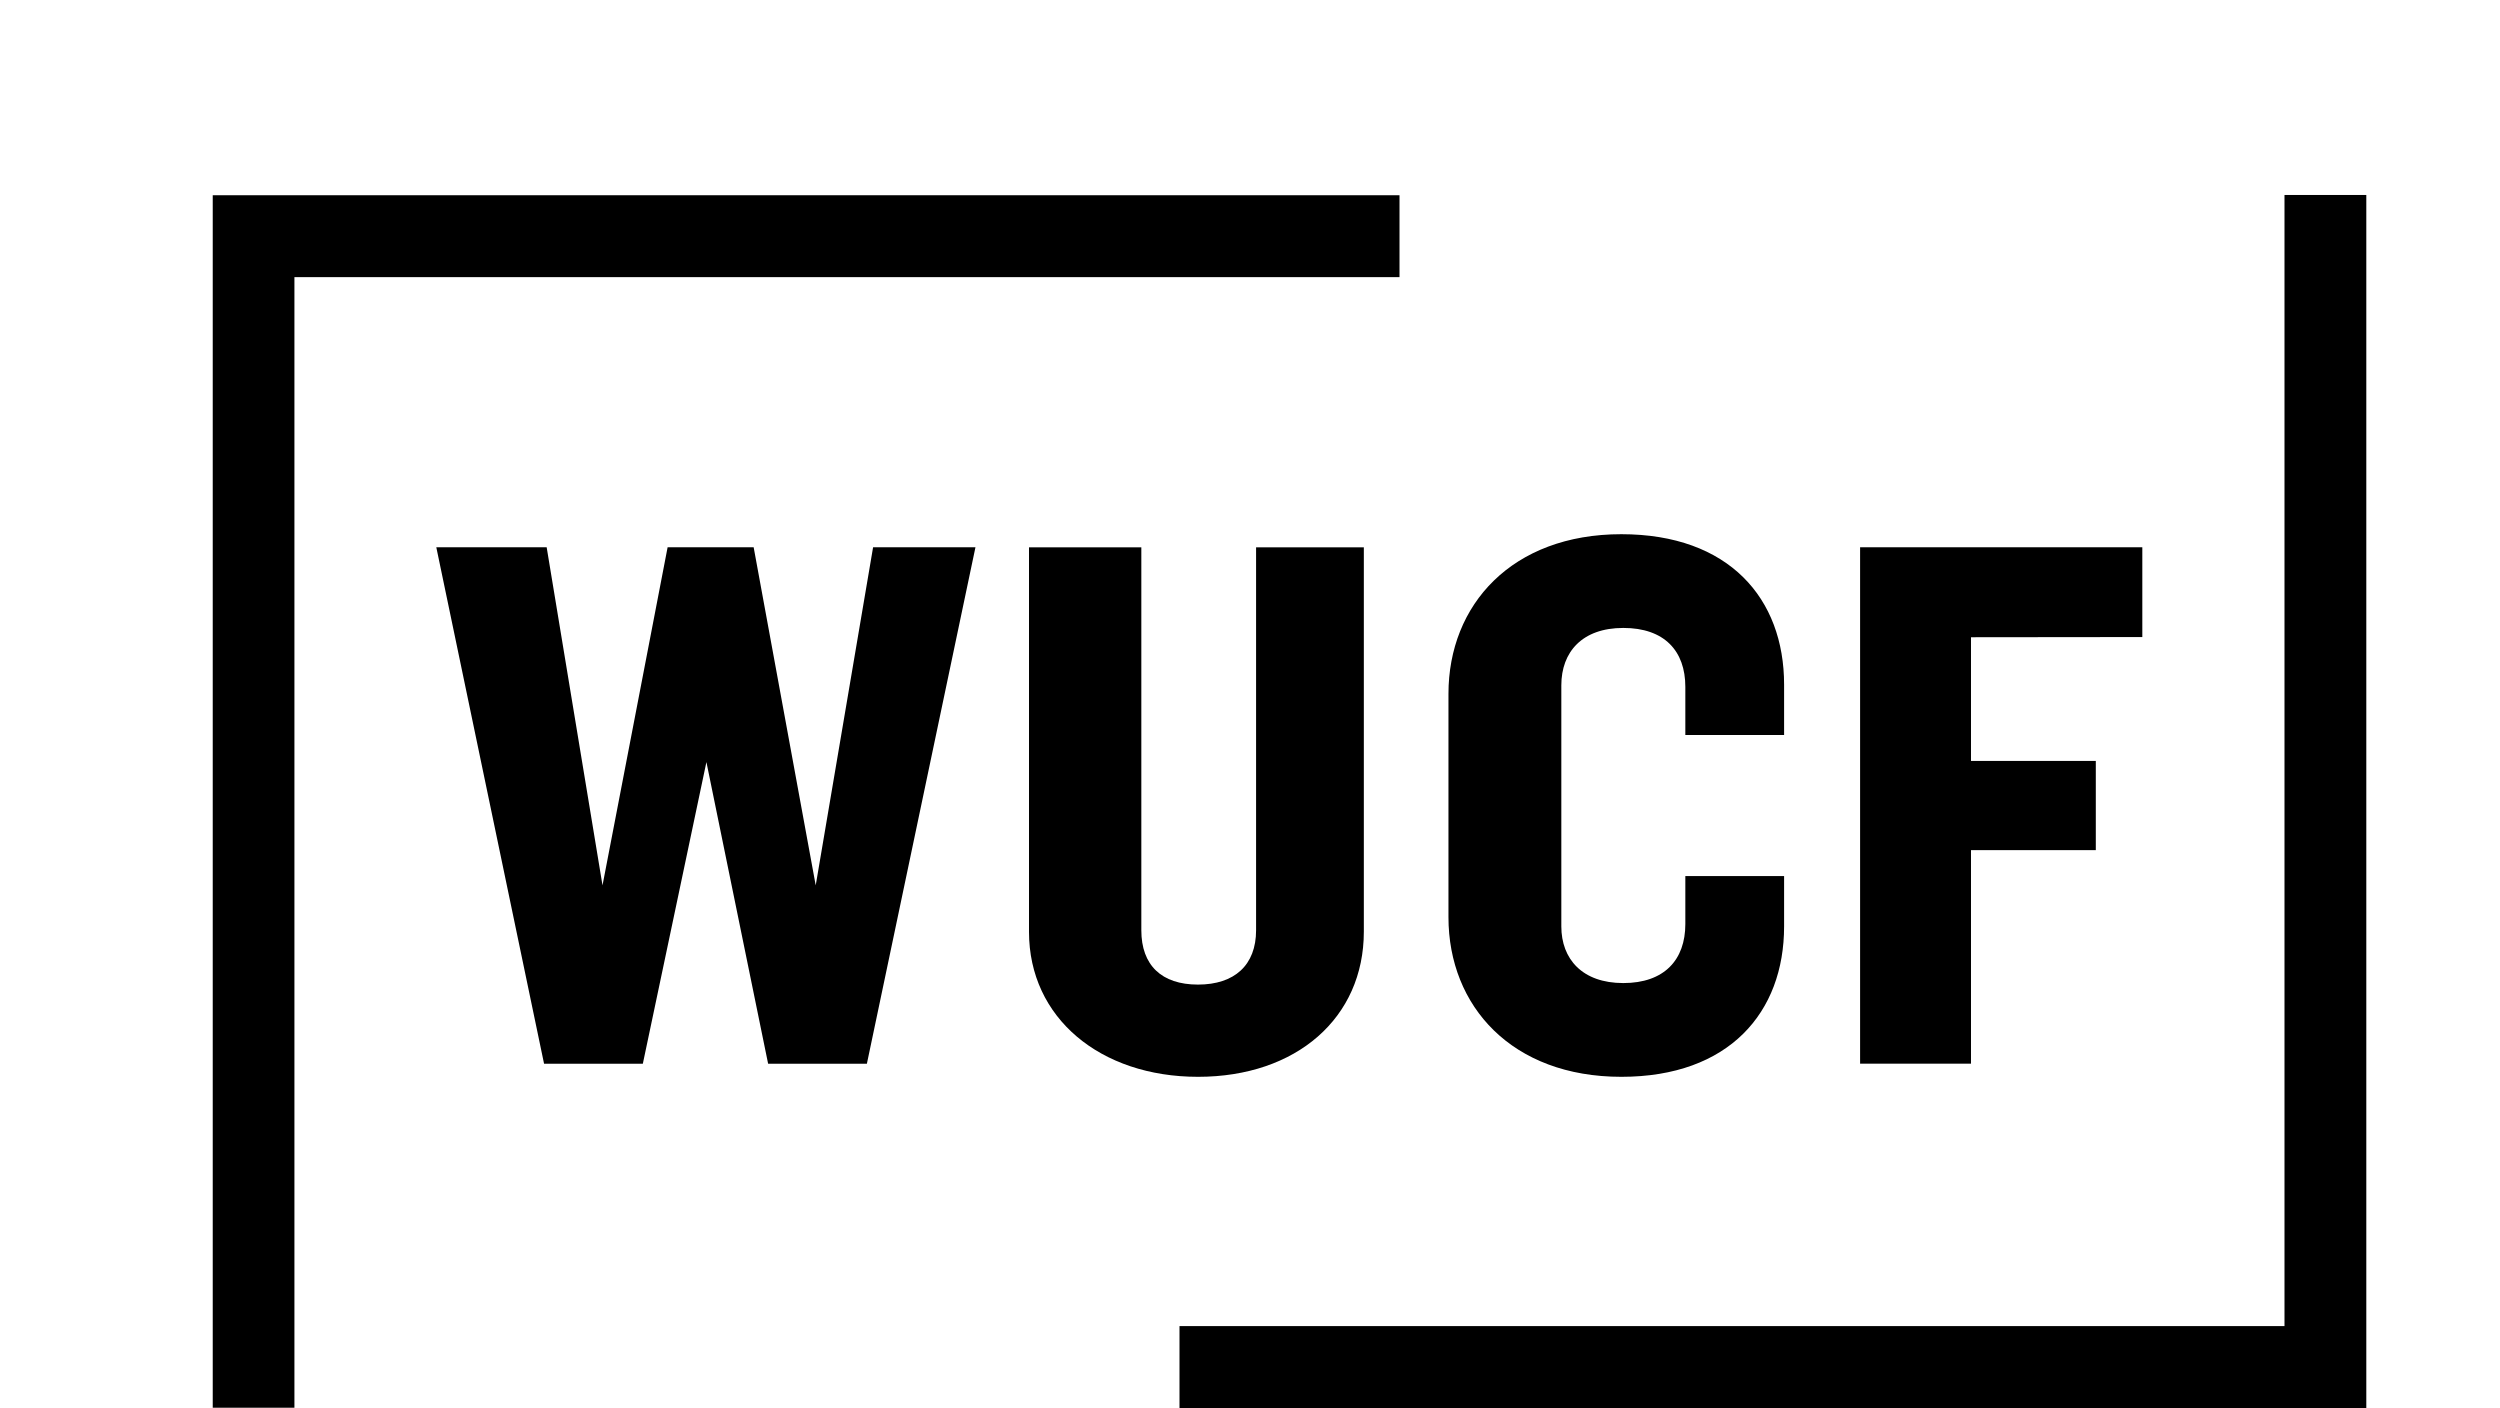 <svg height="1408" viewBox="-10.996 -27.127 310.622 195.895" width="2500" xmlns="http://www.w3.org/2000/svg"><path d="m0 .037v168.693h11.365v-157.299h153.75v-11.394zm288.244-.037v157.373h-153.738v11.395h165.12v-168.768z"/><path d="m91.013 120.866h-13.743l-8.584-41.966-8.845 41.966h-13.744l-14.992-71.853h15.355l7.77 47.039 9.058-47.039h11.97l8.634 47.039 7.983-47.039h14.243z"/><path d="m0 0c-6.215 0-10.75 3.747-10.75 9.22v24.465h7.146v-24.362c0-2.223 1.285-3.456 3.604-3.456s3.696 1.233 3.696 3.456v24.362h6.855v-24.448c0-5.49-4.29-9.237-10.551-9.237" transform="matrix(2.187 0 0 -2.187 137.078 122.69)"/><path d="m0 0c-6.952 0-10.996 4.484-10.996 10.157v14.206c0 5.672 4.044 10.156 10.996 10.156 6.855 0 10.356-4.09 10.356-9.568v-3.204h-6.283v3.061c0 2.285-1.331 3.748-3.947 3.748s-3.942-1.531-3.942-3.65v-15.338c0-2.073 1.331-3.604 3.942-3.604 2.61 0 3.947 1.479 3.947 3.753v3.056h6.283v-3.205c0-5.472-3.501-9.568-10.356-9.568" transform="matrix(2.187 0 0 -2.187 195.975 122.69)"/><path d="m0 0v-7.871h7.94v-5.673h-7.94v-13.583h-7.055v32.851h17.954v-5.712z" transform="matrix(2.187 0 0 -2.187 244.627 61.532)"/></svg>